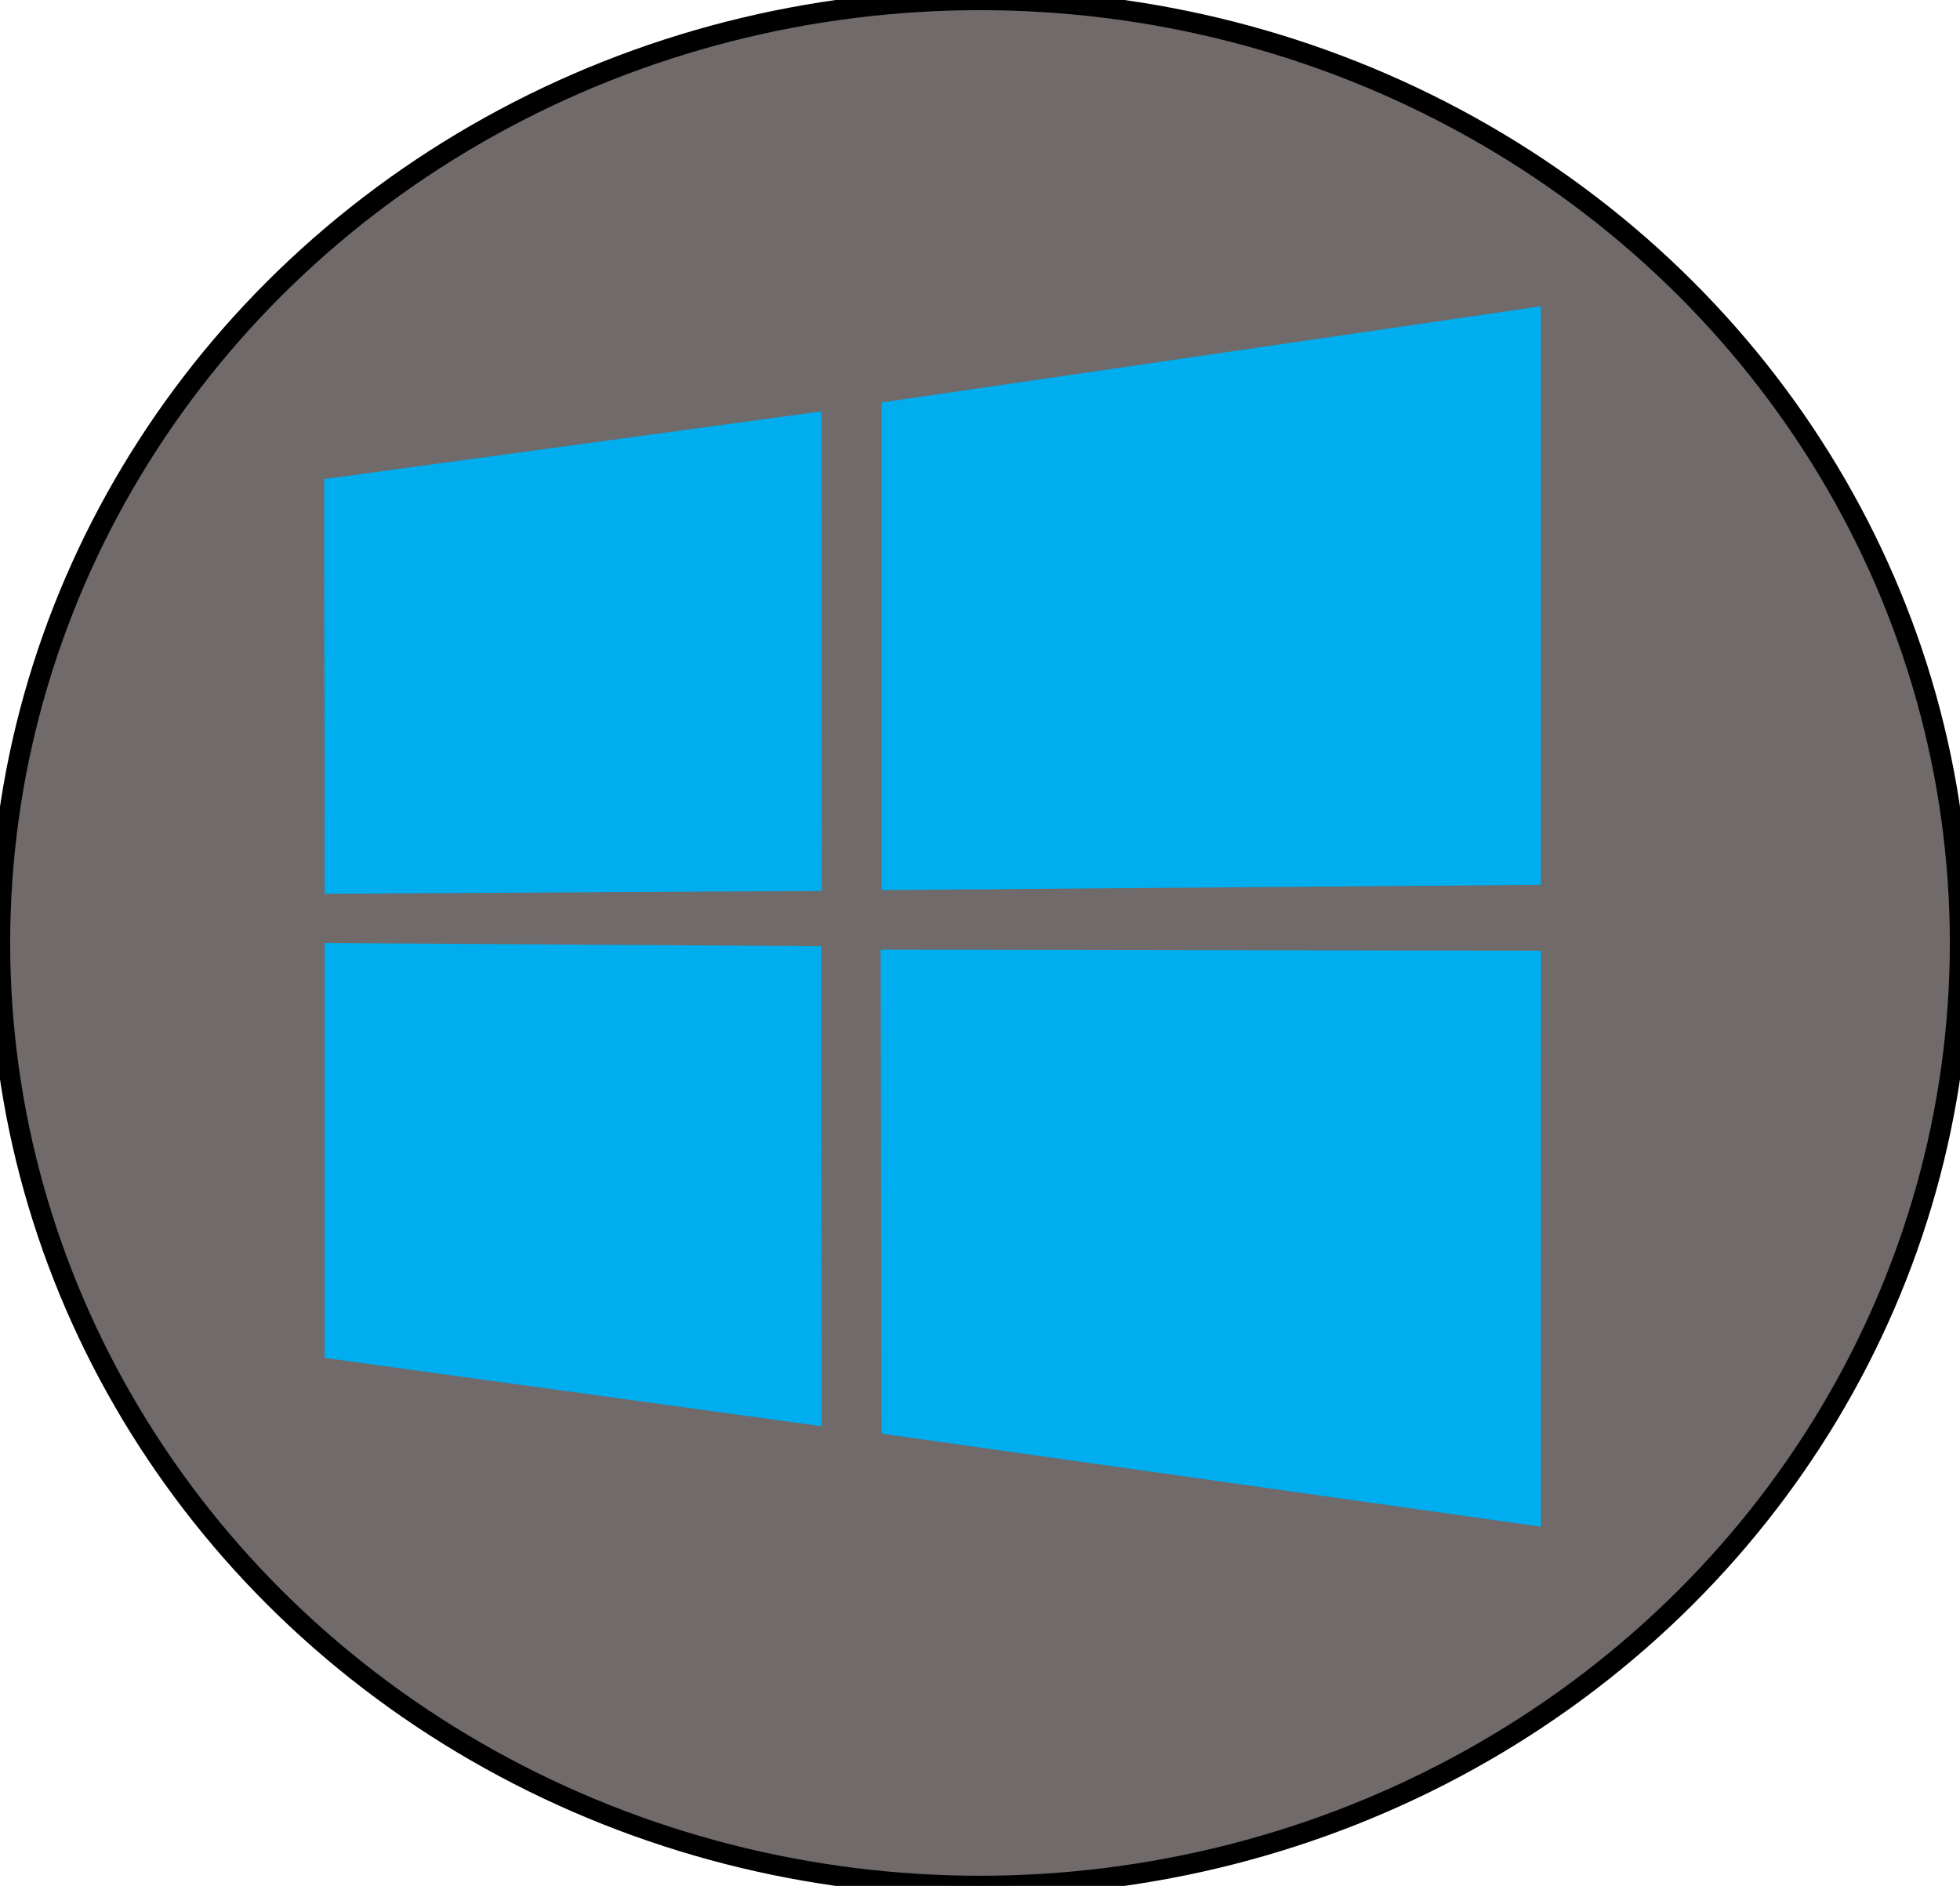 <?xml version="1.0" encoding="utf-8"?>
<svg viewBox="234.196 63.212 96.374 92.746" xmlns="http://www.w3.org/2000/svg">
  <ellipse style="stroke: rgb(0, 0, 0); fill: rgb(112, 106, 106);" cx="282.383" cy="109.585" rx="48.187" ry="46.373"/>
  <path d="M 250.136 86.771 L 274.589 83.442 L 274.6 107.028 L 250.159 107.166 L 250.136 86.771 Z M 274.576 109.745 L 274.595 133.351 L 250.154 129.992 L 250.153 109.588 L 274.576 109.745 Z M 277.541 83.005 L 309.963 78.274 L 309.963 106.727 L 277.541 106.985 L 277.541 83.005 Z M 309.97 109.967 L 309.963 138.293 L 277.541 133.717 L 277.496 109.914 L 309.97 109.967 Z" fill="#00adef" style=""/>
</svg>